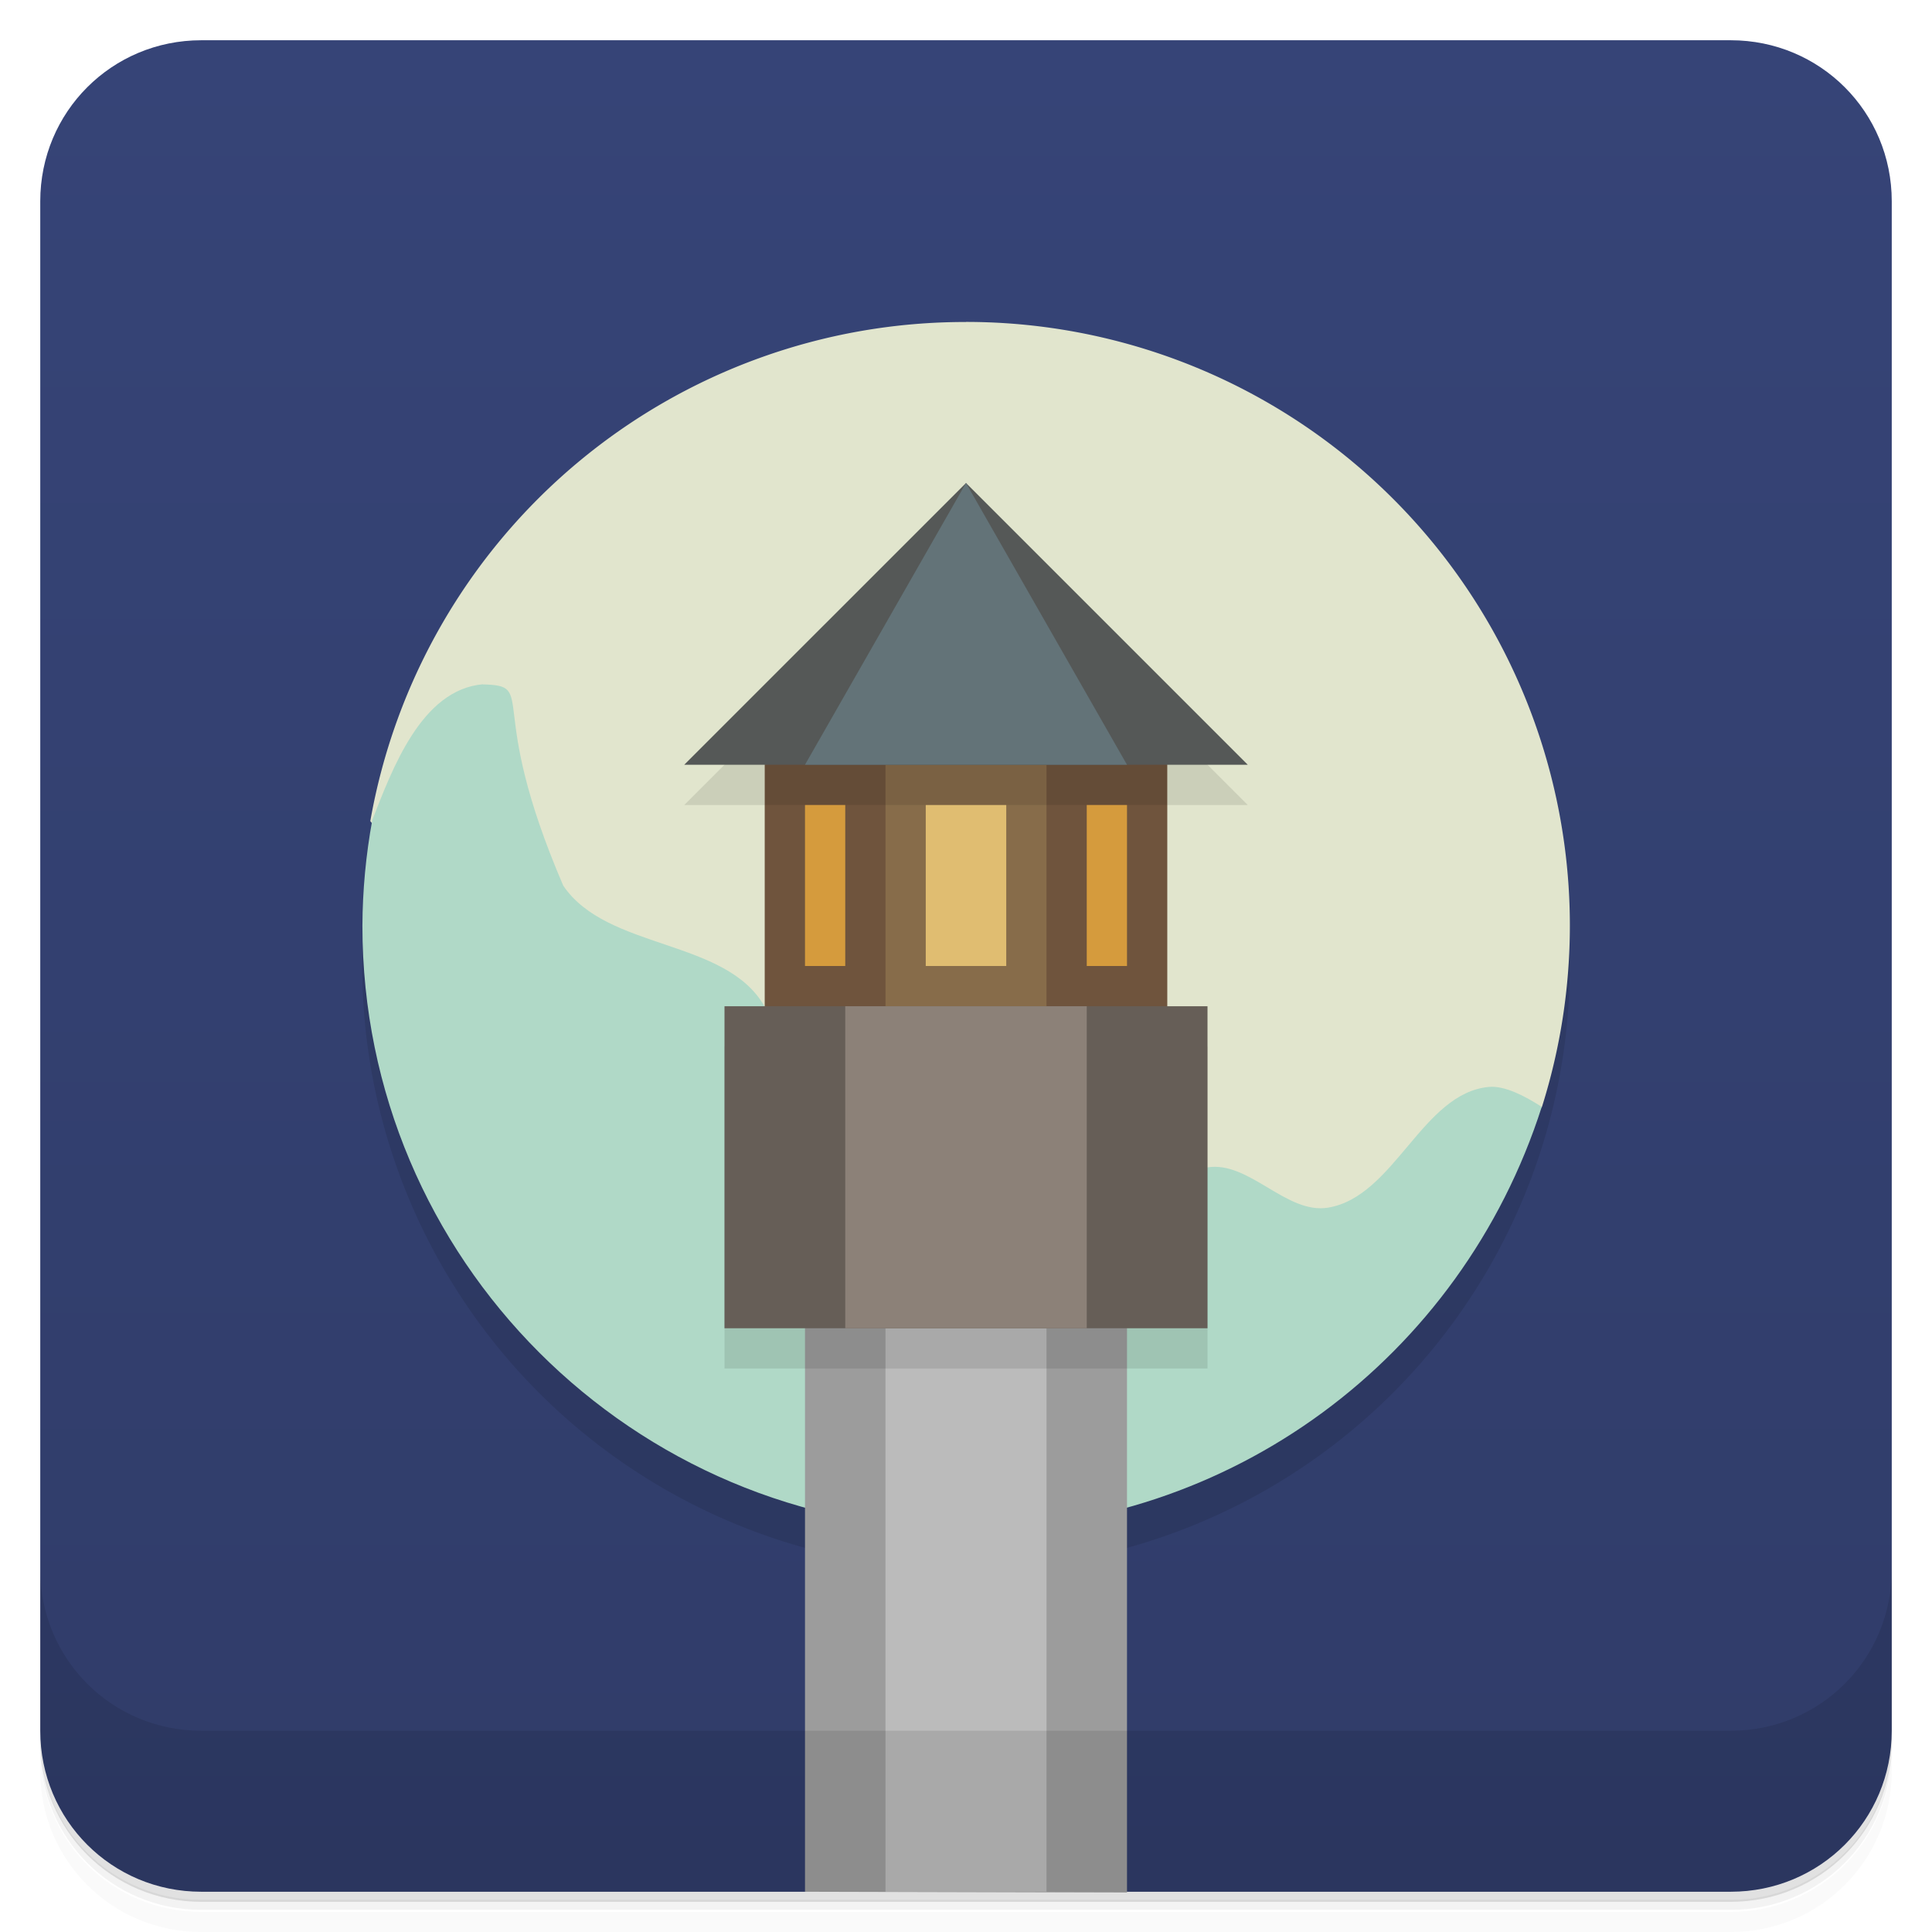 <svg version="1.1" viewBox="0 0 48 48" xmlns="http://www.w3.org/2000/svg">
 <defs>
  <linearGradient id="bg" x2="0" y1="1" y2="47" gradientUnits="userSpaceOnUse">
   <stop style="stop-color:#364477" offset="0"/>
   <stop style="stop-color:#303c69" offset="1"/>
  </linearGradient>
 </defs>
 <path d="m1 43v0.25c0 2.22 1.78 4 4 4h38c2.22 0 4-1.78 4-4v-0.25c0 2.22-1.78 4-4 4h-38c-2.22 0-4-1.78-4-4zm0 0.5v0.5c0 2.22 1.78 4 4 4h38c2.22 0 4-1.78 4-4v-0.5c0 2.22-1.78 4-4 4h-38c-2.22 0-4-1.78-4-4z" style="opacity:.02"/>
 <path d="m1 43.2v0.25c0 2.22 1.78 4 4 4h38c2.22 0 4-1.78 4-4v-0.25c0 2.22-1.78 4-4 4h-38c-2.22 0-4-1.78-4-4z" style="opacity:.05"/>
 <path d="m1 43v0.25c0 2.22 1.78 4 4 4h38c2.22 0 4-1.78 4-4v-0.25c0 2.22-1.78 4-4 4h-38c-2.22 0-4-1.78-4-4z" style="opacity:.1"/>
 <path d="m5 1h38c2.22 0 4 1.78 4 4v38c0 2.22-1.78 4-4 4h-15l-4-2-4 2h-15c-2.22 0-4-1.78-4-4v-38c0-2.22 1.78-4 4-4z" style="fill:url(#bg)"/>
 <circle cx="24" cy="24" r="15" style="opacity:.1"/>
 <path d="m24 8a15 15 0 0 0-14.8 12.4l10.8 13.6 15-3 3.31-3.5v-2e-3a15 15 0 0 0 0.693-4.5 15 15 0 0 0-15-15z" style="fill:#e1e5cd"/>
 <path d="m12 17c-1.54 0.133-2.26 2.13-2.75 3.37-0.159 0.868-0.242 1.75-0.246 2.63 0 8.28 6.72 15 15 15 6.55-0.002 12.3-4.25 14.3-10.5-0.415-0.269-0.921-0.531-1.31-0.496-1.66 0.15-2.35 2.73-4 3-1.04 0.169-1.96-1.17-3-1-1.65 0.267-2.41 3.5-4 3-1.01-0.314-0.145-2.38-1-3-1.62-1.17-4.59 1.41-6 0-0.943-0.943 0.657-2.84 0-4-0.958-1.69-3.91-1.39-5-3-1.96-4.56-0.615-4.97-2-5z" style="fill:#b0d9c7"/>
 <path d="m24 13-7 7h2v6h-1v8l12-1e-5v-8h-1v-6h2l-7-7z" style="opacity:.1"/>
 <path d="m20 27v20l8 0.021v-20h-8z" style="fill:#9c9c9c"/>
 <path d="m22 33v14l4-0.002v-14z" style="fill:#bbb"/>
 <path d="m1 39v4c0 2.22 1.78 4 4 4h38c2.22 0 4-1.78 4-4v-4c0 2.22-1.78 4-4 4h-38c-2.22 0-4-1.78-4-4z" style="opacity:.1"/>
 <rect x="19" y="18" width="10" height="8" style="fill:#6f543d"/>
 <rect x="22" y="19" width="4" height="6" style="fill:#876c4a"/>
 <rect x="23" y="20" width="2" height="4" style="fill:#e0bd71"/>
 <path d="m19 19v1h10v-2zm1 12v3h8v-3z" style="opacity:.1"/>
 <path d="m17 19h14l-7-7z" style="fill:#555857"/>
 <rect x="18" y="25" width="12" height="8" style="fill:#665e57"/>
 <path d="m20 19 4-7 4 7z" style="fill:#637378"/>
 <rect x="21" y="25" width="6" height="8" style="fill:#8c8178"/>
 <path d="m20 20v4h1v-4zm7 0v4h1v-4z" style="fill:#d59b3d"/>
</svg>
